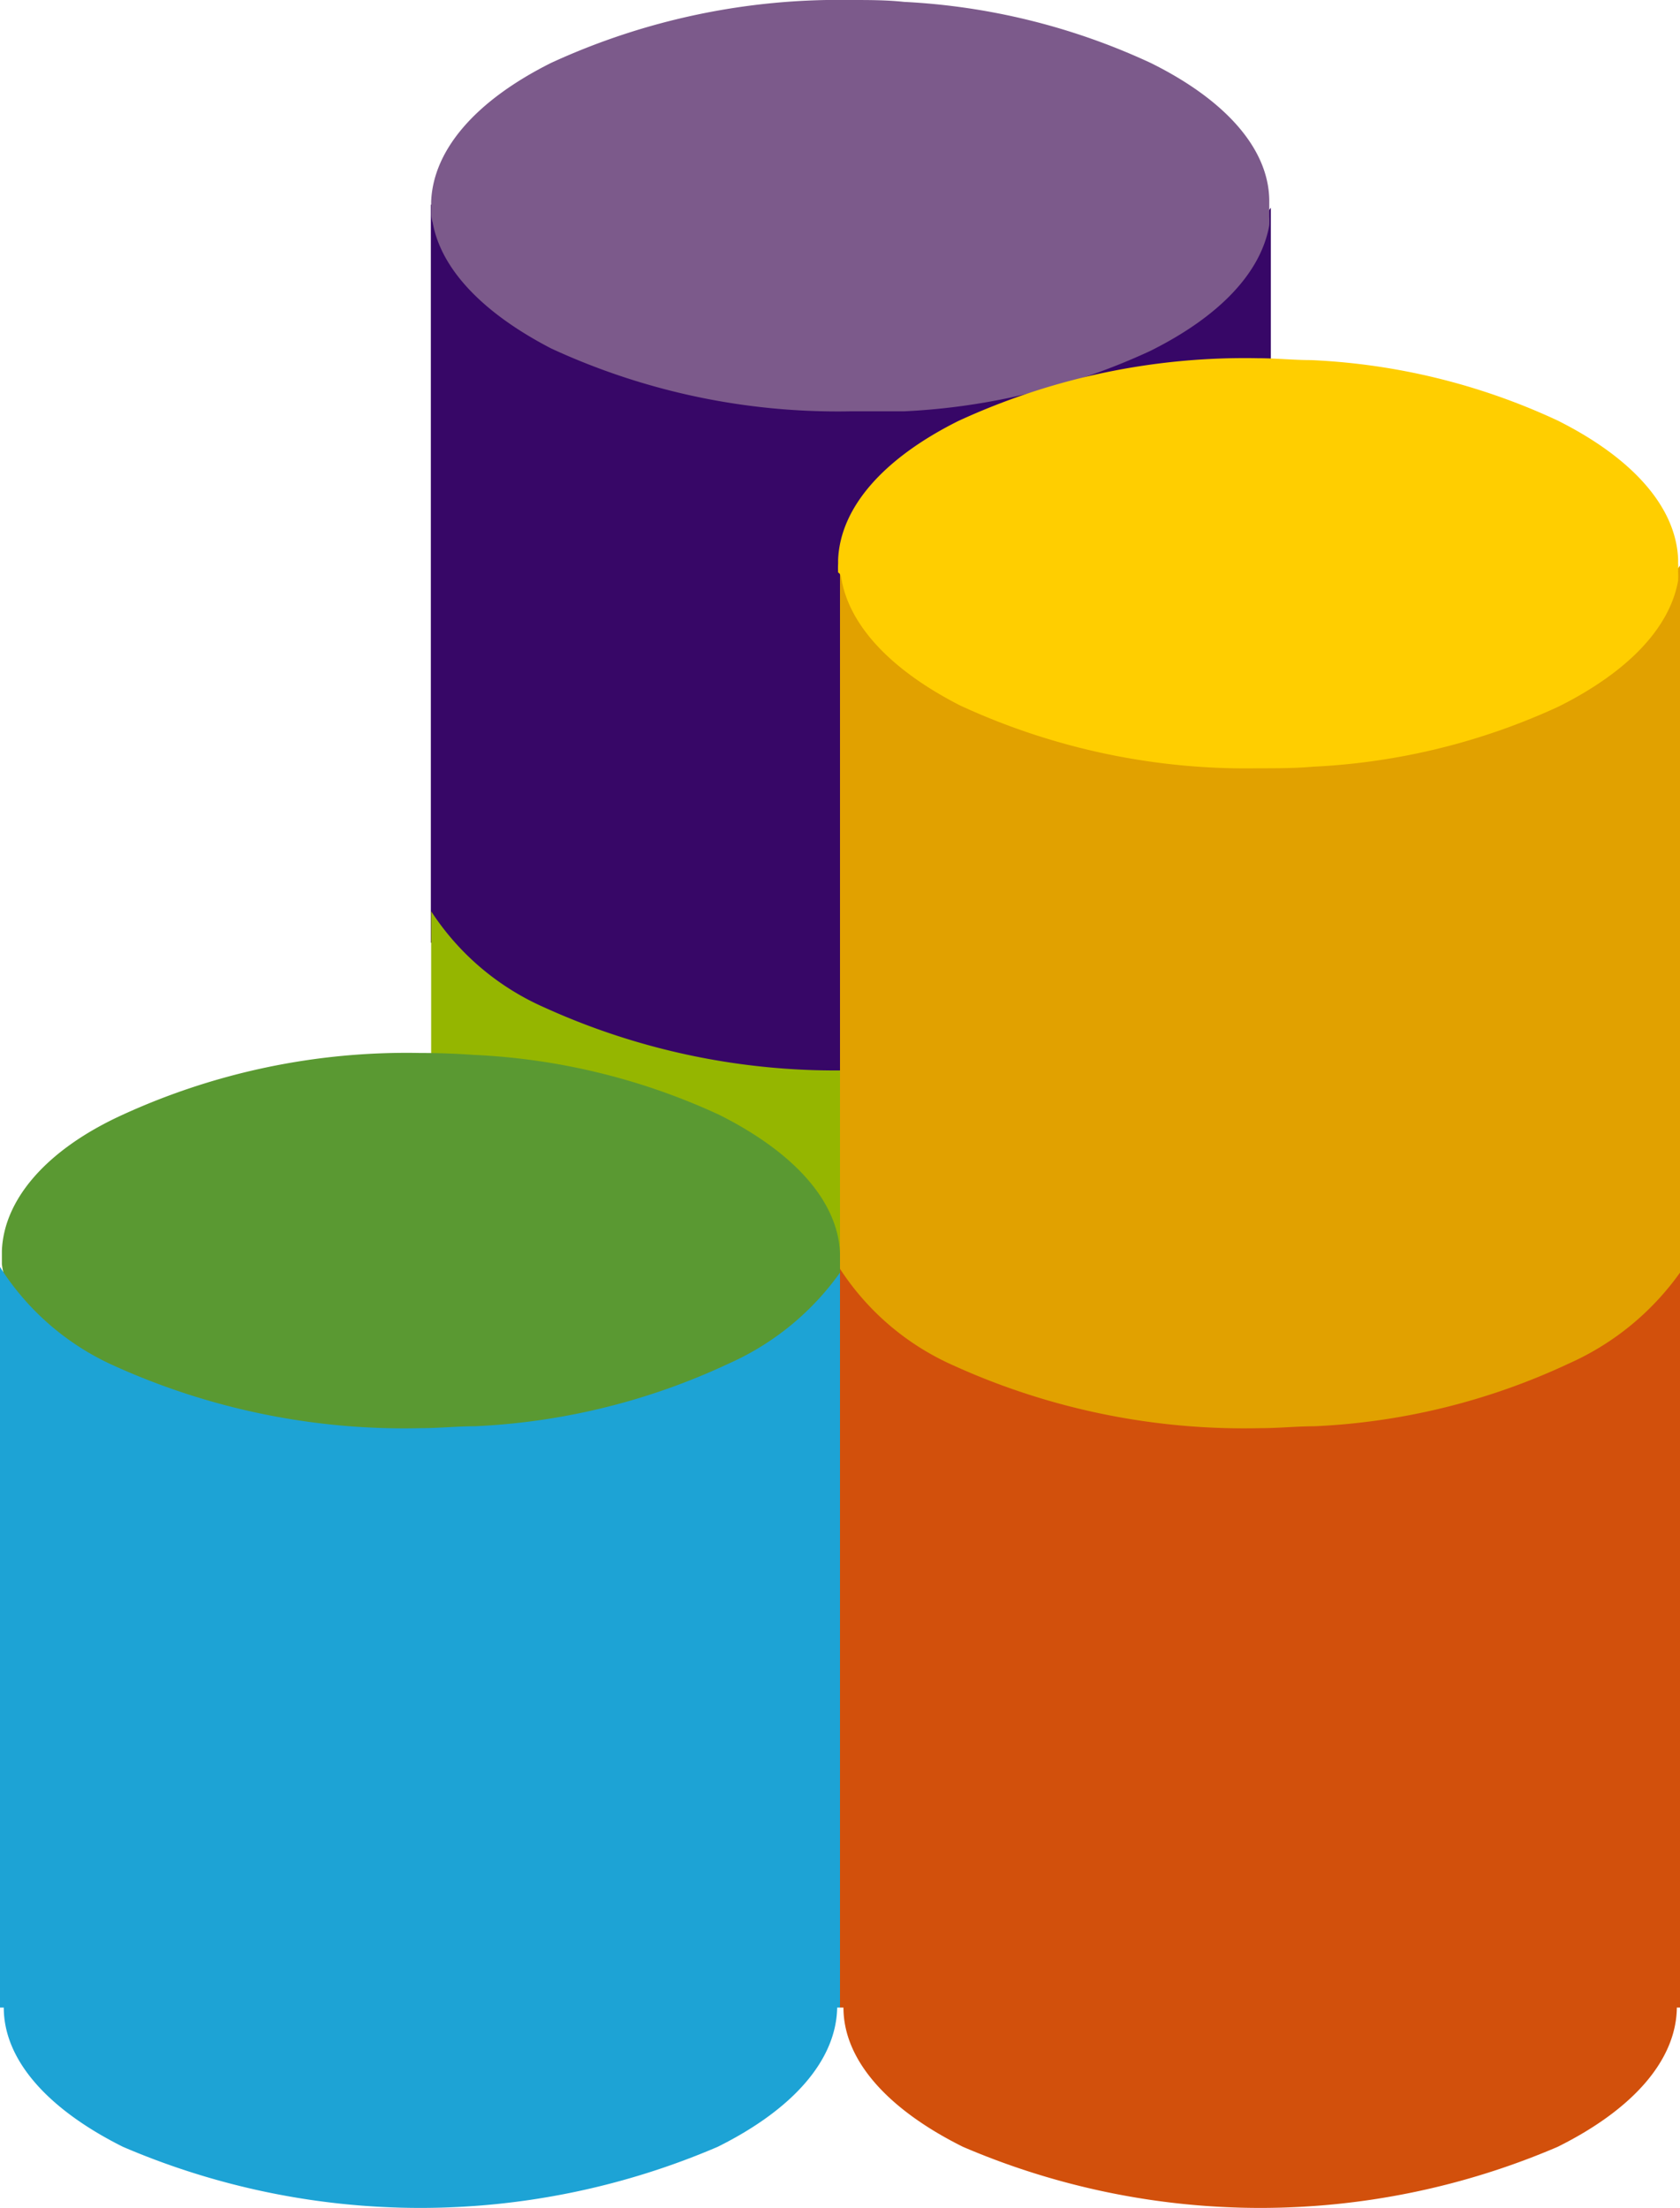 <svg xmlns="http://www.w3.org/2000/svg" viewBox="0 0 53.46 70.26"><g id="Layer_2" data-name="Layer 2"><g id="Layer_1-2" data-name="Layer 1"><g id="그룹_7" data-name="그룹 7"><g id="그룹_3" data-name="그룹 3"><g id="그룹_1" data-name="그룹 1"><path id="패스_1" data-name="패스 1" d="M36.92,9.5a21.26,21.26,0,0,1-8.11,2c-.55,0-1.11.06-1.7.06a22.36,22.36,0,0,1-9.79-2,8.33,8.33,0,0,1-3.61-3.06V30h.12c0,1.65,1.37,3.22,3.8,4.42a24,24,0,0,0,18.93,0c2.43-1.2,3.77-2.77,3.79-4.42h.09V6.61A8.62,8.62,0,0,1,36.92,9.5Z" fill="#370767"/></g><g id="그룹_2" data-name="그룹 2"><path id="패스_2" data-name="패스 2" d="M36.92,32a21.26,21.26,0,0,1-8.11,2c-.55,0-1.11.06-1.7.06a22.36,22.36,0,0,1-9.79-2A8.26,8.26,0,0,1,13.72,29V52.52h.12c0,1.66,1.36,3.23,3.79,4.43a24,24,0,0,0,18.93,0c2.43-1.2,3.77-2.77,3.8-4.43h.09V29.13A8.65,8.65,0,0,1,36.92,32Z" fill="#95b600"/></g></g><g id="그룹_6" data-name="그룹 6"><g id="그룹_4" data-name="그룹 4"><path id="패스_3" data-name="패스 3" d="M.11,40.51c.27,1.48,1.58,2.87,3.77,4a21.69,21.69,0,0,0,9.52,2c.58,0,1.15,0,1.7,0a21.11,21.11,0,0,0,7.84-1.92c2.18-1.09,3.52-2.48,3.79-4l0-.28a1.42,1.42,0,0,0,0-.29v-.13c-.06-1.64-1.43-3.2-3.84-4.41a20.81,20.81,0,0,0-7.83-1.91q-.84-.06-1.71-.06a21.69,21.69,0,0,0-9.52,2C1.48,36.6.12,38.17.06,39.81v.13c0,.1,0,.2,0,.29A2.36,2.36,0,0,0,.11,40.51Z" fill="#5a9932"/></g><g id="그룹_5" data-name="그룹 5"><path id="패스_4" data-name="패스 4" d="M23.2,43.39a21.25,21.25,0,0,1-8.1,2c-.56,0-1.12.06-1.7.06a22.37,22.37,0,0,1-9.8-2A8.32,8.32,0,0,1,0,40.32V63.89H.12c0,1.65,1.37,3.22,3.79,4.43a24,24,0,0,0,18.93,0c2.43-1.21,3.77-2.78,3.8-4.43h.09V40.5A8.65,8.65,0,0,1,23.2,43.39Z" fill="#1da3d5"/></g></g></g><g id="그룹_8" data-name="그룹 8"><path id="패스_5" data-name="패스 5" d="M13.77,7.09c.27,1.48,1.59,2.87,3.77,4a21.72,21.72,0,0,0,9.52,2c.59,0,1.15,0,1.71,0a21,21,0,0,0,7.83-1.92c2.19-1.09,3.52-2.48,3.79-4a2.7,2.7,0,0,0,0-.28c0-.1,0-.2,0-.3V6.39C40.38,4.74,39,3.18,36.61,2A21.11,21.11,0,0,0,28.77.06C28.21,0,27.65,0,27.07,0a21.89,21.89,0,0,0-9.53,2c-2.4,1.2-3.75,2.76-3.82,4.41v.12c0,.1,0,.2,0,.3A1.33,1.33,0,0,0,13.77,7.09Z" fill="#7c5a8b"/></g><g id="그룹_9" data-name="그룹 9"><path id="패스_6" data-name="패스 6" d="M49.93,20.87a21.3,21.3,0,0,1-8.11,2c-.55,0-1.12.06-1.7.06a22.36,22.36,0,0,1-9.79-2,8.37,8.37,0,0,1-3.6-3.06V41.37h.11c0,1.66,1.37,3.23,3.79,4.43a24.06,24.06,0,0,0,18.94,0C52,44.6,53.34,43,53.36,41.37h.1V18A8.71,8.71,0,0,1,49.93,20.87Z" fill="#e1a100"/></g><g id="그룹_10" data-name="그룹 10"><path id="패스_7" data-name="패스 7" d="M26.78,18.45c.27,1.48,1.58,2.88,3.77,4a21.69,21.69,0,0,0,9.52,2c.58,0,1.15,0,1.71-.05a21,21,0,0,0,7.83-1.92c2.19-1.1,3.52-2.49,3.79-4a2.36,2.36,0,0,0,0-.28,2.64,2.64,0,0,0,0-.29v-.12c-.07-1.65-1.44-3.21-3.84-4.41a20.73,20.73,0,0,0-7.84-1.92c-.55,0-1.12-.06-1.7-.06a21.75,21.75,0,0,0-9.53,2c-2.4,1.2-3.75,2.76-3.82,4.41v.12a2.71,2.71,0,0,0,0,.29C26.76,18.27,26.76,18.36,26.78,18.45Z" fill="#ffce00"/></g><g id="그룹_12" data-name="그룹 12"><g id="그룹_11" data-name="그룹 11"><path id="패스_8" data-name="패스 8" d="M49.93,43.39a21.3,21.3,0,0,1-8.11,2c-.55,0-1.12.06-1.7.06a22.36,22.36,0,0,1-9.79-2,8.32,8.32,0,0,1-3.6-3.07V63.89h.11c0,1.65,1.37,3.22,3.8,4.43a24,24,0,0,0,18.93,0c2.43-1.21,3.77-2.78,3.79-4.43h.1V40.5A8.65,8.65,0,0,1,49.93,43.39Z" fill="#d2500c"/></g></g></g></g></svg>